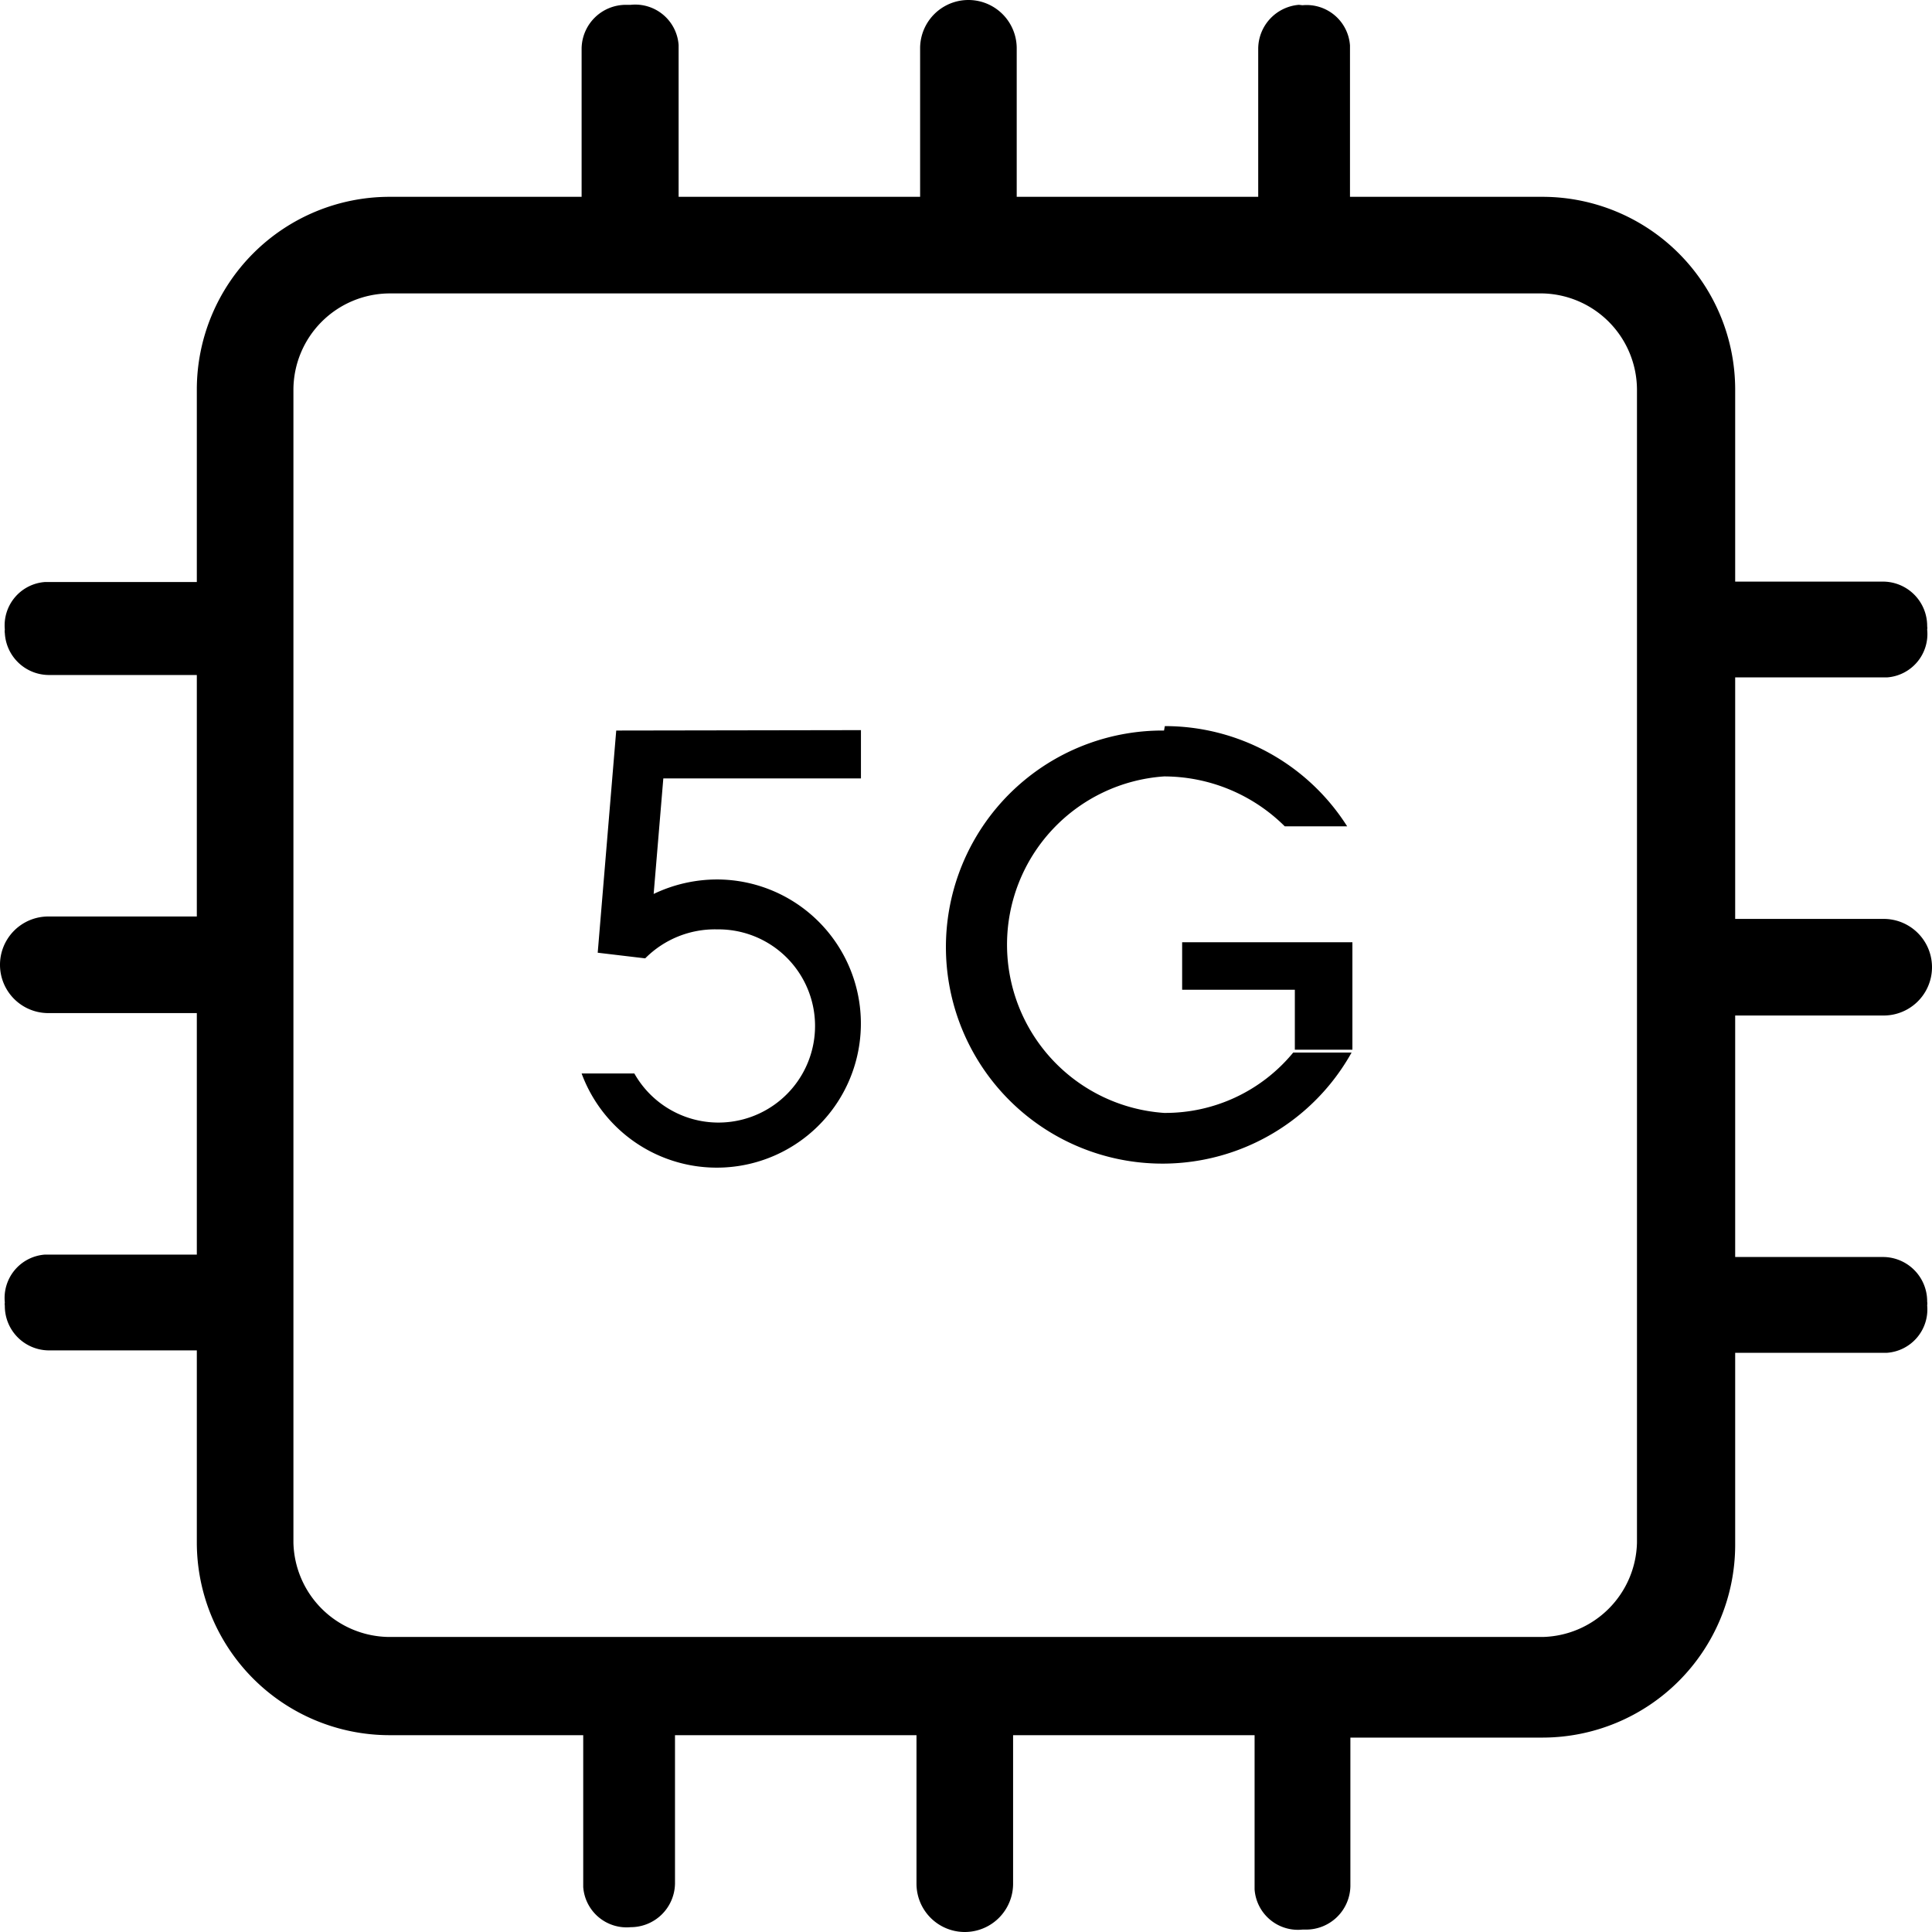 <svg id="图层_1" data-name="图层 1" xmlns="http://www.w3.org/2000/svg" viewBox="0 0 48 48"><title>5G NaaS</title><path id="形状结合" d="M32.69-.54a1.08,1.08,0,0,1,1.18,1s0,0,0,.08h0V4.22h4.78A4.79,4.79,0,0,1,43.44,9h0v4.78h3.69a1.1,1.1,0,0,1,1.08,1.11.22.22,0,0,1,0,.08,1.08,1.08,0,0,1-1,1.19H43.44v6h3.69a1.2,1.2,0,0,1,0,2.4H43.44v6h3.69a1.1,1.1,0,0,1,1.08,1.11.28.28,0,0,1,0,.09,1.08,1.08,0,0,1-1,1.18H43.44v4.78a4.79,4.79,0,0,1-4.78,4.78H33.88v3.69a1.1,1.1,0,0,1-1.11,1.08h-.08a1.08,1.08,0,0,1-1.19-1s0-.06,0-.09h0V42.44h-6v3.69a1.2,1.2,0,1,1-2.4,0h0V42.44h-6v3.69a1.1,1.1,0,0,1-1.11,1.08H16a1.08,1.08,0,0,1-1.18-1s0-.05,0-.08h0V42.44H10a4.79,4.79,0,0,1-4.78-4.78h0V32.88H1.53A1.1,1.1,0,0,1,.45,31.77a.22.22,0,0,1,0-.08,1.08,1.08,0,0,1,1-1.19H5.22v-6H1.53a1.2,1.2,0,0,1,0-2.4H5.22v-6H1.53A1.1,1.1,0,0,1,.45,15.06a.28.28,0,0,1,0-.09,1.08,1.08,0,0,1,1-1.18H5.22V9A4.79,4.79,0,0,1,10,4.22h4.78V.53A1.1,1.1,0,0,1,15.89-.55H16a1.08,1.08,0,0,1,1.19,1s0,.06,0,.09h0V4.22h6V.53a1.2,1.2,0,1,1,2.4,0h0V4.22h6V.53A1.1,1.1,0,0,1,32.6-.55Zm6,7.16H10A2.4,2.4,0,0,0,7.62,9h0V37.66A2.4,2.4,0,0,0,10,40H38.66A2.4,2.4,0,0,0,41,37.66h0V9A2.4,2.4,0,0,0,38.66,6.62ZM21.72,17.47v1.2H16.81l-.24,2.87a3.65,3.65,0,0,1,1.58-.36A3.58,3.58,0,1,1,14.78,26h1.31a2.4,2.4,0,1,0,2.06-3.58,2.44,2.44,0,0,0-1.79.72h0L15.18,23l.46-5.52Zm7.55-.1a5.36,5.36,0,0,1,4.53,2.49H32.25a4.26,4.26,0,0,0-3-1.24,4.19,4.19,0,0,0,0,8.36,4.11,4.11,0,0,0,3.21-1.5h1.45a5.38,5.38,0,1,1-4.66-8Zm4.66,5.37v2.67H32.5V23.92H29.7V22.74Z" transform="translate(-0.33 0.67)"/></svg>